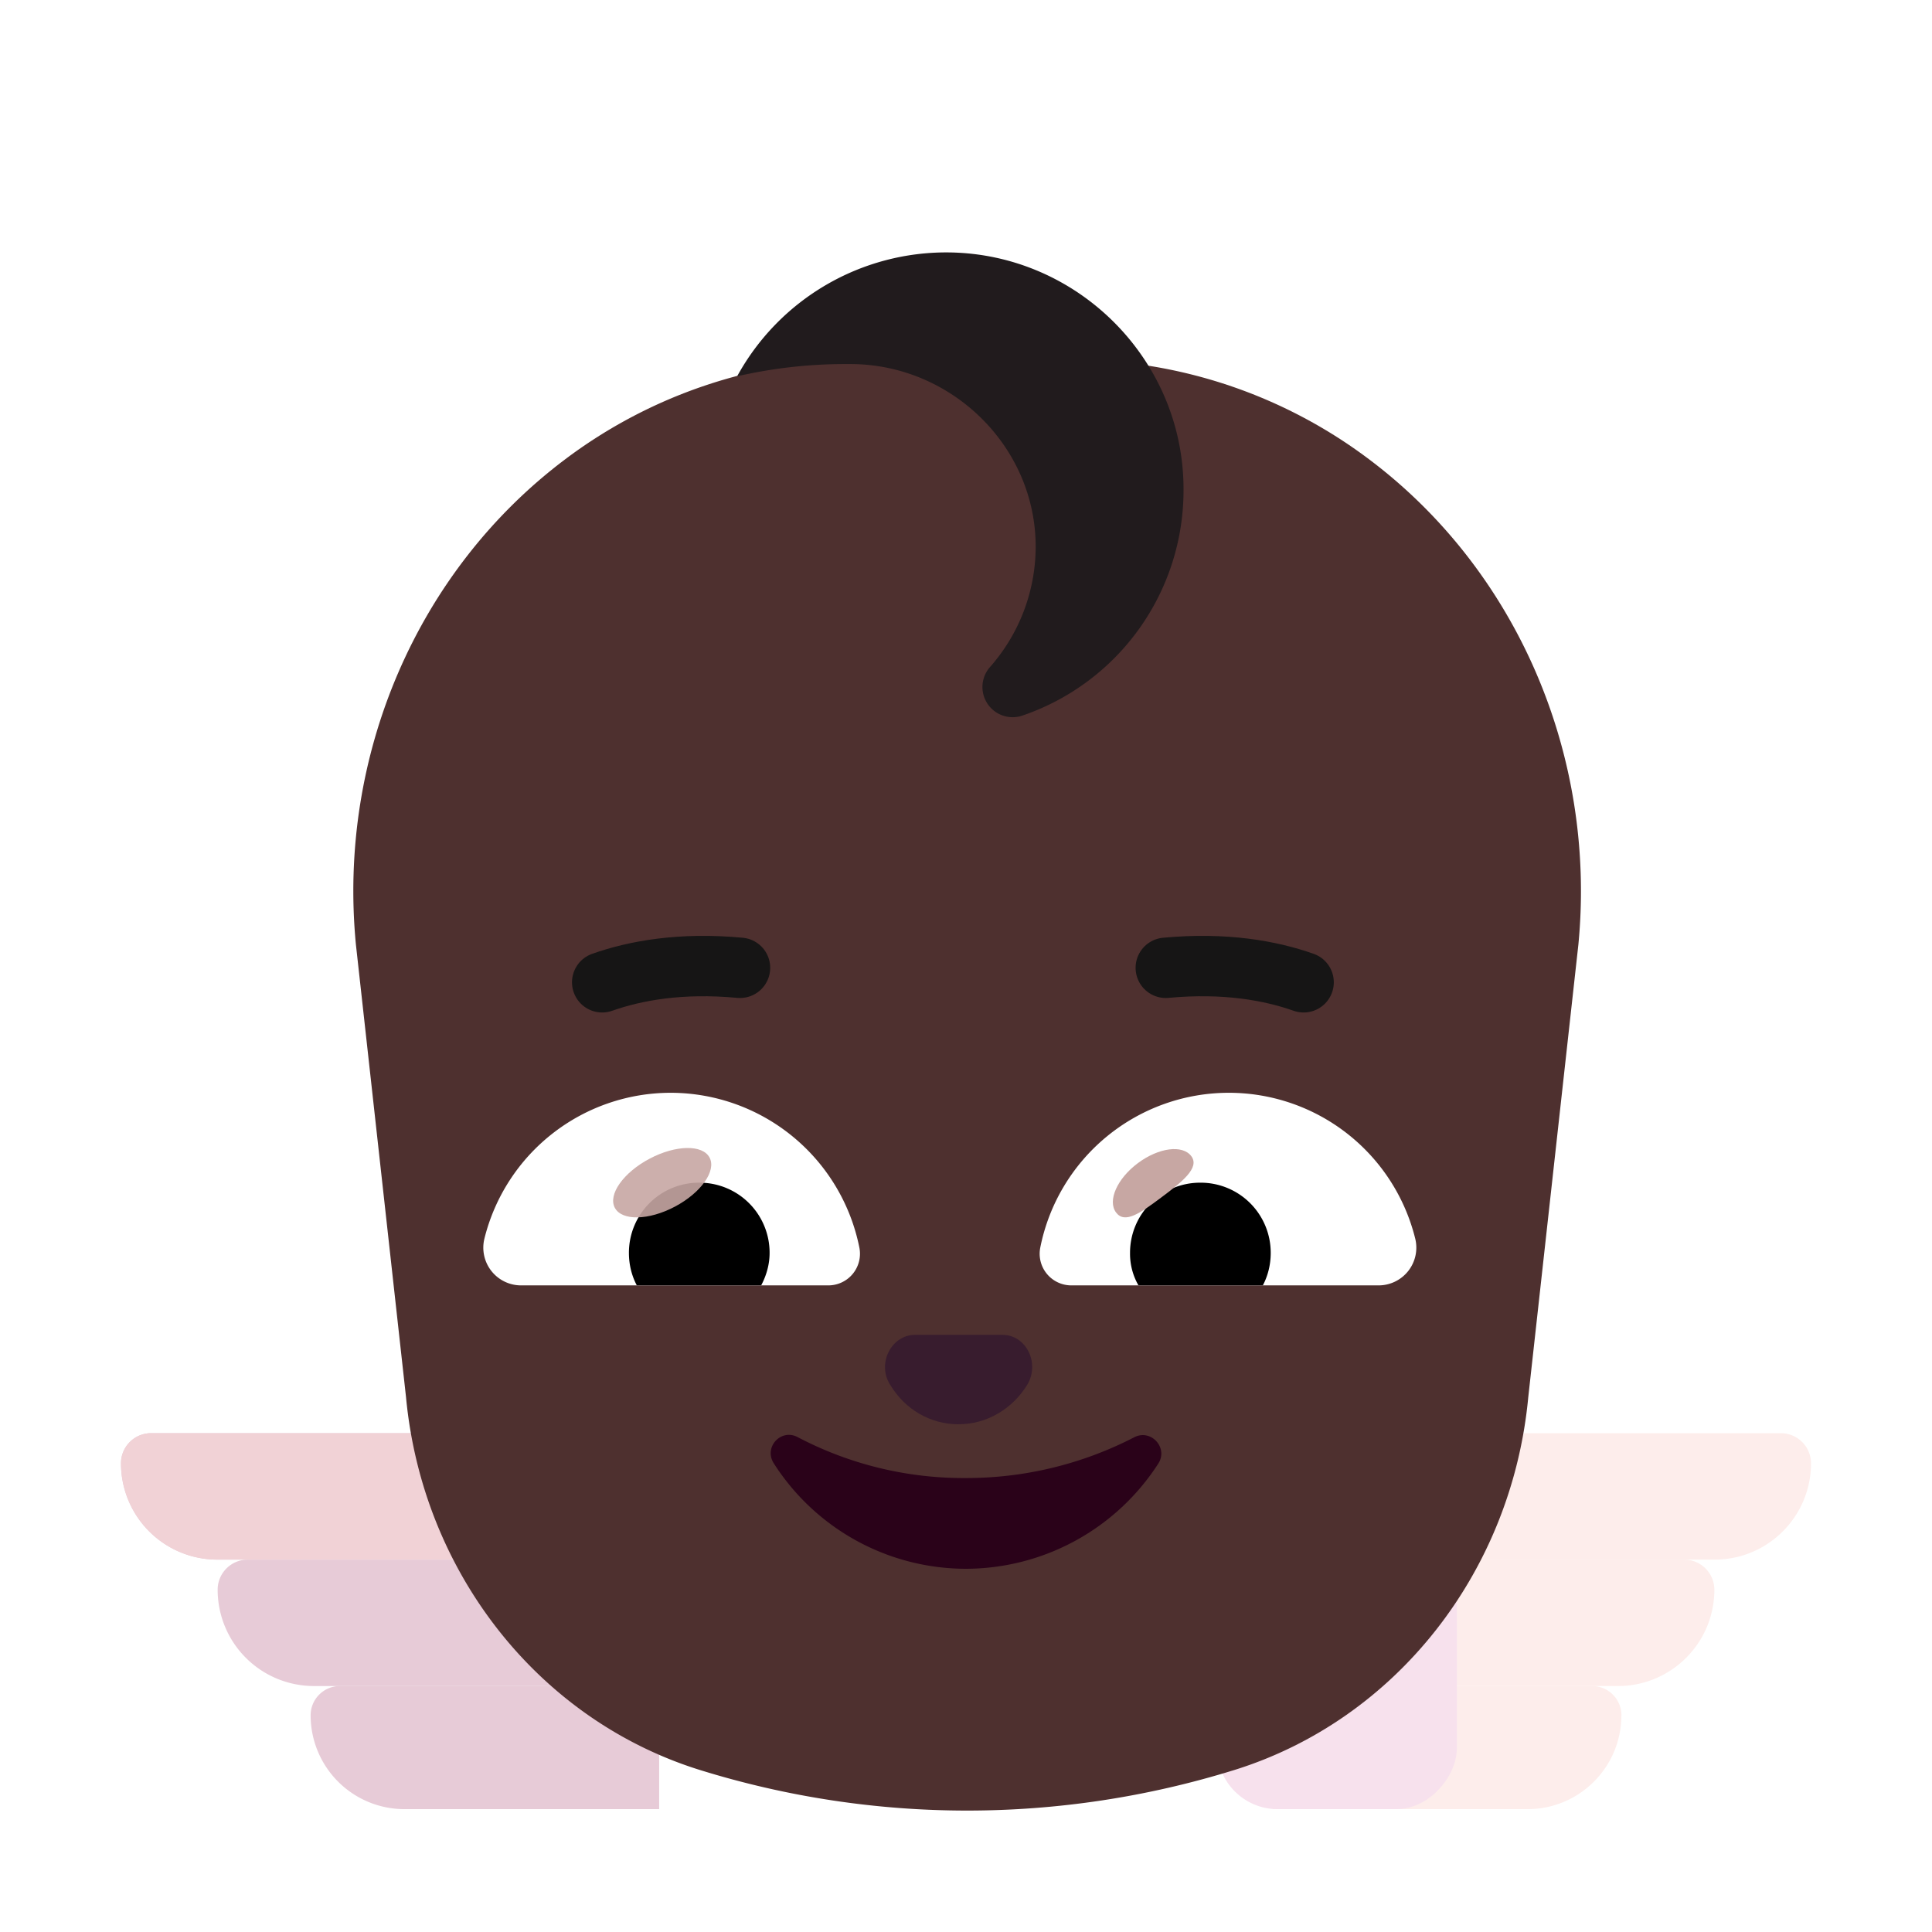 <svg xmlns="http://www.w3.org/2000/svg" width="3em" height="3em" viewBox="0 0 32 32"><g fill="none"><g filter="url(#)"><path fill="url(#)" d="M15.972 3.511c2.16 0 4.26.37 5.75 1.01c1.25.54 1.72 1.12 1.72 1.36s-.47.82-1.72 1.36c-1.49.64-3.58 1.01-5.75 1.01s-4.26-.36-5.74-1c-1.26-.54-1.72-1.13-1.72-1.37s.47-.82 1.72-1.36c1.48-.64 3.58-1.01 5.74-1.01m0-1.5c-4.95 0-8.96 1.73-8.96 3.87s4.01 3.87 8.97 3.87s8.97-1.73 8.97-3.87s-4.02-3.87-8.98-3.87"/><path fill="url(#)" d="M15.972 3.511c2.16 0 4.26.37 5.75 1.01c1.25.54 1.72 1.12 1.72 1.36s-.47.82-1.72 1.36c-1.49.64-3.58 1.01-5.75 1.01s-4.26-.36-5.74-1c-1.26-.54-1.72-1.13-1.72-1.37s.47-.82 1.72-1.36c1.48-.64 3.58-1.01 5.74-1.01m0-1.5c-4.95 0-8.96 1.73-8.96 3.87s4.01 3.87 8.97 3.87s8.97-1.73 8.97-3.87s-4.02-3.87-8.98-3.87"/><path fill="url(#)" d="M15.972 3.511c2.16 0 4.26.37 5.75 1.01c1.25.54 1.72 1.12 1.72 1.36s-.47.82-1.72 1.36c-1.49.64-3.58 1.01-5.75 1.01s-4.26-.36-5.74-1c-1.26-.54-1.72-1.13-1.72-1.37s.47-.82 1.72-1.36c1.48-.64 3.58-1.01 5.74-1.01m0-1.5c-4.95 0-8.96 1.73-8.96 3.87s4.01 3.87 8.97 3.87s8.97-1.73 8.97-3.87s-4.02-3.87-8.98-3.87"/><path fill="url(#)" d="M15.972 3.511c2.16 0 4.26.37 5.75 1.01c1.25.54 1.72 1.12 1.72 1.36s-.47.82-1.72 1.36c-1.49.64-3.58 1.01-5.75 1.01s-4.26-.36-5.74-1c-1.26-.54-1.72-1.13-1.72-1.37s.47-.82 1.72-1.36c1.48-.64 3.58-1.01 5.74-1.01m0-1.5c-4.95 0-8.96 1.73-8.96 3.87s4.01 3.87 8.97 3.87s8.97-1.73 8.97-3.87s-4.02-3.87-8.98-3.87"/><path fill="url(#)" d="M15.972 3.511c2.16 0 4.26.37 5.75 1.01c1.25.54 1.72 1.12 1.72 1.36s-.47.82-1.72 1.36c-1.49.64-3.58 1.01-5.75 1.01s-4.26-.36-5.74-1c-1.26-.54-1.72-1.13-1.72-1.37s.47-.82 1.72-1.36c1.48-.64 3.58-1.01 5.74-1.01m0-1.5c-4.95 0-8.96 1.73-8.96 3.87s4.01 3.87 8.97 3.87s8.97-1.73 8.97-3.87s-4.02-3.87-8.98-3.87"/><path fill="url(#)" d="M15.972 3.511c2.16 0 4.26.37 5.75 1.01c1.25.54 1.72 1.12 1.72 1.36s-.47.82-1.72 1.36c-1.49.64-3.58 1.01-5.75 1.01s-4.26-.36-5.74-1c-1.26-.54-1.72-1.13-1.72-1.37s.47-.82 1.72-1.36c1.48-.64 3.58-1.01 5.74-1.01m0-1.5c-4.95 0-8.96 1.73-8.96 3.87s4.01 3.87 8.97 3.87s8.97-1.73 8.97-3.87s-4.02-3.87-8.98-3.87"/></g><path fill="url(#)" d="M15.972 3.511c2.16 0 4.26.37 5.75 1.01c1.25.54 1.72 1.12 1.72 1.36s-.47.82-1.72 1.36c-1.49.64-3.58 1.01-5.75 1.01s-4.26-.36-5.74-1c-1.26-.54-1.72-1.13-1.72-1.37s.47-.82 1.72-1.36c1.48-.64 3.58-1.01 5.74-1.01m0-1.5c-4.95 0-8.96 1.73-8.96 3.87s4.01 3.87 8.97 3.87s8.97-1.73 8.97-3.87s-4.02-3.87-8.98-3.87"/><path fill="#FDEDEB" d="M26.856 28.411a.485.485 0 0 0-.486-.485h-5.288v2.039h4.22c.858 0 1.553-.696 1.553-1.554"/><path fill="url(#)" d="M26.856 28.411a.485.485 0 0 0-.486-.485h-5.288v2.039h4.22c.858 0 1.553-.696 1.553-1.554"/><path fill="url(#)" d="M26.856 28.411a.485.485 0 0 0-.486-.485h-5.288v2.039h4.22c.858 0 1.553-.696 1.553-1.554"/><path fill="url(#)" d="M26.856 28.411a.485.485 0 0 0-.486-.485h-5.288v2.039h4.22c.858 0 1.553-.696 1.553-1.554"/><path fill="url(#)" d="M26.856 28.411a.485.485 0 0 0-.486-.485h-5.288v2.039h4.22c.858 0 1.553-.696 1.553-1.554"/><g filter="url(#)"><path fill="#FDEDEB" d="M28.395 26.33a.5.5 0 0 0-.499-.498h-6.814v2.094h5.717c.881 0 1.596-.714 1.596-1.595"/><path fill="url(#)" d="M28.395 26.33a.5.5 0 0 0-.499-.498h-6.814v2.094h5.717c.881 0 1.596-.714 1.596-1.595"/><path fill="url(#)" d="M28.395 26.33a.5.5 0 0 0-.499-.498h-6.814v2.094h5.717c.881 0 1.596-.714 1.596-1.595"/><path fill="url(#)" d="M28.395 26.33a.5.5 0 0 0-.499-.498h-6.814v2.094h5.717c.881 0 1.596-.714 1.596-1.595"/></g><g filter="url(#)"><path fill="#FDEDEB" d="M29.996 24.237a.5.5 0 0 0-.498-.499h-8.416v2.094h7.319c.88 0 1.595-.714 1.595-1.595"/><path fill="url(#)" d="M29.996 24.237a.5.5 0 0 0-.498-.499h-8.416v2.094h7.319c.88 0 1.595-.714 1.595-1.595"/><path fill="url(#)" d="M29.996 24.237a.5.5 0 0 0-.498-.499h-8.416v2.094h7.319c.88 0 1.595-.714 1.595-1.595"/><path fill="url(#)" d="M29.996 24.237a.5.5 0 0 0-.498-.499h-8.416v2.094h7.319c.88 0 1.595-.714 1.595-1.595"/></g><g filter="url(#)"><rect width="3.969" height="6.227" fill="#F7E1ED" rx="1" transform="matrix(-1 0 0 1 24.129 23.738)"/><rect width="3.969" height="6.227" fill="url(#)" rx="1" transform="matrix(-1 0 0 1 24.129 23.738)"/></g><g filter="url(#)"><path fill="#E7CBD7" d="M5.145 28.411c0-.268.217-.485.485-.485h5.288v2.039h-4.22a1.554 1.554 0 0 1-1.553-1.554"/><path fill="url(#)" d="M5.145 28.411c0-.268.217-.485.485-.485h5.288v2.039h-4.22a1.554 1.554 0 0 1-1.553-1.554"/><path fill="url(#)" d="M5.145 28.411c0-.268.217-.485.485-.485h5.288v2.039h-4.22a1.554 1.554 0 0 1-1.553-1.554"/></g><g filter="url(#)"><path fill="#E7CBD7" d="M3.605 26.33c0-.275.224-.498.499-.498h6.814v2.094H5.201a1.595 1.595 0 0 1-1.596-1.595"/><path fill="url(#)" d="M3.605 26.33c0-.275.224-.498.499-.498h6.814v2.094H5.201a1.595 1.595 0 0 1-1.596-1.595"/><path fill="url(#)" d="M3.605 26.33c0-.275.224-.498.499-.498h6.814v2.094H5.201a1.595 1.595 0 0 1-1.596-1.595"/></g><path fill="url(#)" d="M3.605 26.33c0-.275.224-.498.499-.498h6.814v2.094H5.201a1.595 1.595 0 0 1-1.596-1.595"/><g filter="url(#)"><path fill="#E7CBD7" d="M2.004 24.237c0-.275.223-.499.498-.499h8.416v2.094H3.599a1.595 1.595 0 0 1-1.595-1.595"/><path fill="#F1D2D6" d="M2.004 24.237c0-.275.223-.499.498-.499h8.416v2.094H3.599a1.595 1.595 0 0 1-1.595-1.595"/><path fill="url(#)" d="M2.004 24.237c0-.275.223-.499.498-.499h8.416v2.094H3.599a1.595 1.595 0 0 1-1.595-1.595"/></g><path fill="url(#)" d="M2.004 24.237c0-.275.223-.499.498-.499h8.416v2.094H3.599a1.595 1.595 0 0 1-1.595-1.595"/><g filter="url(#)"><rect width="3.969" height="6.227" x="7.871" y="23.738" fill="url(#)" rx="1"/><rect width="3.969" height="6.227" x="7.871" y="23.738" fill="url(#)" rx="1"/></g><path fill="url(#)" d="M7.22 23.59a3.004 3.004 0 1 0 0-6.007a3.004 3.004 0 0 0 0 6.008"/><path fill="url(#)" d="M7.22 23.59a3.004 3.004 0 1 0 0-6.007a3.004 3.004 0 0 0 0 6.008"/><g filter="url(#)"><path fill="url(#)" d="M7.22 22.454a1.867 1.867 0 1 0 0-3.734a1.867 1.867 0 0 0 0 3.733"/></g><path fill="url(#)" d="M24.78 23.59a3.004 3.004 0 1 0 0-6.007a3.004 3.004 0 0 0 0 6.008"/><path fill="url(#)" d="M24.78 23.59a3.004 3.004 0 1 0 0-6.007a3.004 3.004 0 0 0 0 6.008"/><path fill="url(#)" d="M24.78 23.59a3.004 3.004 0 1 0 0-6.007a3.004 3.004 0 0 0 0 6.008"/><path fill="url(#)" d="M24.78 23.59a3.004 3.004 0 1 0 0-6.007a3.004 3.004 0 0 0 0 6.008"/><g filter="url(#)"><path fill="url(#)" d="M24.78 22.51a1.924 1.924 0 1 0 0-3.847a1.924 1.924 0 0 0 0 3.848"/></g><g filter="url(#)"><path fill="#4E302F" d="M22.682 7.612a8.2 8.2 0 0 0-4.904-1.655H14.26a8.2 8.2 0 0 0-4.905 1.655c-2.442 1.84-3.763 4.899-3.46 8.033l.83 7.496c.273 2.903 2.197 5.343 4.866 6.175c2.886.897 5.97.897 8.856 0c2.669-.832 4.593-3.272 4.866-6.175l.83-7.496c.302-3.134-1.018-6.194-3.461-8.033"/><path fill="url(#)" d="M22.682 7.612a8.2 8.2 0 0 0-4.904-1.655H14.26a8.2 8.2 0 0 0-4.905 1.655c-2.442 1.84-3.763 4.899-3.46 8.033l.83 7.496c.273 2.903 2.197 5.343 4.866 6.175c2.886.897 5.97.897 8.856 0c2.669-.832 4.593-3.272 4.866-6.175l.83-7.496c.302-3.134-1.018-6.194-3.461-8.033"/><path fill="url(#)" d="M22.682 7.612a8.2 8.2 0 0 0-4.904-1.655H14.26a8.2 8.2 0 0 0-4.905 1.655c-2.442 1.84-3.763 4.899-3.46 8.033l.83 7.496c.273 2.903 2.197 5.343 4.866 6.175c2.886.897 5.97.897 8.856 0c2.669-.832 4.593-3.272 4.866-6.175l.83-7.496c.302-3.134-1.018-6.194-3.461-8.033"/><path fill="url(#)" d="M22.682 7.612a8.2 8.2 0 0 0-4.904-1.655H14.26a8.2 8.2 0 0 0-4.905 1.655c-2.442 1.84-3.763 4.899-3.46 8.033l.83 7.496c.273 2.903 2.197 5.343 4.866 6.175c2.886.897 5.97.897 8.856 0c2.669-.832 4.593-3.272 4.866-6.175l.83-7.496c.302-3.134-1.018-6.194-3.461-8.033"/><path fill="url(#)" d="M22.682 7.612a8.2 8.2 0 0 0-4.904-1.655H14.26a8.2 8.2 0 0 0-4.905 1.655c-2.442 1.84-3.763 4.899-3.46 8.033l.83 7.496c.273 2.903 2.197 5.343 4.866 6.175c2.886.897 5.97.897 8.856 0c2.669-.832 4.593-3.272 4.866-6.175l.83-7.496c.302-3.134-1.018-6.194-3.461-8.033"/><path fill="url(#)" d="M22.682 7.612a8.2 8.2 0 0 0-4.904-1.655H14.26a8.2 8.2 0 0 0-4.905 1.655c-2.442 1.84-3.763 4.899-3.46 8.033l.83 7.496c.273 2.903 2.197 5.343 4.866 6.175c2.886.897 5.97.897 8.856 0c2.669-.832 4.593-3.272 4.866-6.175l.83-7.496c.302-3.134-1.018-6.194-3.461-8.033"/></g><g filter="url(#)"><path fill="#2A0219" d="M15.993 24.481a5.9 5.9 0 0 1-2.78-.677c-.276-.149-.57.167-.395.436a3.78 3.78 0 0 0 3.184 1.744a3.8 3.8 0 0 0 3.184-1.744c.166-.26-.12-.575-.396-.436a6.06 6.06 0 0 1-2.797.677"/></g><path stroke="url(#)" stroke-width=".15" d="M13.249 23.738c-.345-.186-.711.209-.494.543l.063-.041z"/><path fill="#fff" d="M20.353 18.1a3.18 3.18 0 0 1 3.087 2.413a.625.625 0 0 1-.61.777h-5.083a.524.524 0 0 1-.518-.62a3.185 3.185 0 0 1 3.124-2.57m-9.243 0a3.18 3.18 0 0 0-3.086 2.413a.625.625 0 0 0 .61.777h5.083a.524.524 0 0 0 .518-.62a3.19 3.19 0 0 0-3.124-2.57"/><path fill="url(#)" d="M19.882 18.72a2.033 2.033 0 0 1 1.96 2.57h-3.929a2 2 0 0 1-.074-.537c0-1.118.915-2.033 2.043-2.033"/><path fill="url(#)" d="M11.582 18.72a2.033 2.033 0 0 0-1.96 2.57h3.928c.047-.176.074-.352.074-.537a2.047 2.047 0 0 0-2.042-2.033"/><path fill="#000" d="M18.717 20.754a1.16 1.16 0 0 1 1.165-1.165a1.16 1.16 0 0 1 1.165 1.165c0 .194-.047.378-.13.535h-2.061a1.05 1.05 0 0 1-.139-.536m-5.97.001a1.16 1.16 0 0 0-1.165-1.165a1.16 1.16 0 0 0-1.165 1.165c0 .194.047.378.13.535h2.061c.083-.157.139-.341.139-.536"/><g filter="url(#)"><path stroke="#161515" stroke-linecap="round" stroke-linejoin="round" stroke-miterlimit="10" d="M9.974 16.27c.545-.193 1.303-.332 2.283-.24"/></g><g filter="url(#)"><path stroke="url(#)" stroke-linecap="round" stroke-linejoin="round" stroke-miterlimit="10" stroke-width=".3" d="M10.024 16.184c.546-.194 1.304-.333 2.283-.24"/></g><g filter="url(#)"><path stroke="#161515" stroke-linecap="round" stroke-linejoin="round" stroke-miterlimit="10" d="M21.592 16.27c-.545-.193-1.303-.332-2.283-.24"/></g><g filter="url(#)"><path stroke="url(#)" stroke-linecap="round" stroke-linejoin="round" stroke-miterlimit="10" stroke-width=".3" d="M21.592 16.136c-.545-.194-1.303-.333-2.283-.24"/></g><g filter="url(#)"><path fill="url(#)" d="M16.11 5.075c-1.361-.206-2.548-.003-3.318 1.026c1.843 0 4.125 1.546 3.998 3.551a2.74 2.74 0 0 1-.92 1.678a.455.455 0 0 0 .373.798a3.58 3.58 0 0 0 2.87-3.027c.275-1.928-1.077-3.734-3.002-4.026"/></g><g filter="url(#)"><path fill="#211B1D" d="M15.721 4.181a3.95 3.95 0 0 0-3.512 2.052a8 8 0 0 1 1.738-.203h.138c1.673 0 3.078 1.368 3.069 3.04a3.02 3.02 0 0 1-.749 1.97a.5.5 0 0 0 .527.813a3.94 3.94 0 0 0 2.671-3.734c.01-2.145-1.737-3.91-3.882-3.938"/><path fill="url(#)" d="M15.721 4.181a3.95 3.95 0 0 0-3.512 2.052a8 8 0 0 1 1.738-.203h.138c1.673 0 3.078 1.368 3.069 3.04a3.02 3.02 0 0 1-.749 1.97a.5.5 0 0 0 .527.813a3.94 3.94 0 0 0 2.671-3.734c.01-2.145-1.737-3.91-3.882-3.938"/><path fill="url(#)" d="M15.721 4.181a3.95 3.95 0 0 0-3.512 2.052a8 8 0 0 1 1.738-.203h.138c1.673 0 3.078 1.368 3.069 3.04a3.02 3.02 0 0 1-.749 1.97a.5.5 0 0 0 .527.813a3.94 3.94 0 0 0 2.671-3.734c.01-2.145-1.737-3.91-3.882-3.938"/><path fill="url(#)" d="M15.721 4.181a3.95 3.95 0 0 0-3.512 2.052a8 8 0 0 1 1.738-.203h.138c1.673 0 3.078 1.368 3.069 3.04a3.02 3.02 0 0 1-.749 1.97a.5.5 0 0 0 .527.813a3.94 3.94 0 0 0 2.671-3.734c.01-2.145-1.737-3.91-3.882-3.938"/><path fill="url(#)" d="M15.721 4.181a3.95 3.95 0 0 0-3.512 2.052a8 8 0 0 1 1.738-.203h.138c1.673 0 3.078 1.368 3.069 3.04a3.02 3.02 0 0 1-.749 1.97a.5.5 0 0 0 .527.813a3.94 3.94 0 0 0 2.671-3.734c.01-2.145-1.737-3.91-3.882-3.938"/></g><g filter="url(#)"><path fill="#381C2E" d="M15.88 23.59c.47 0 .89-.259 1.131-.648c.22-.357-.01-.833-.41-.833h-1.443c-.4 0-.64.487-.41.833c.24.4.66.649 1.131.649"/></g><g filter="url(#)"><path fill="url(#)" d="M16.002 23.267c.47 0 .892-.26 1.132-.649c.22-.357-.01-.832-.41-.832H15.28c-.4 0-.64.486-.41.832c.24.4.66.65 1.131.65"/><path fill="url(#)" d="M16.002 23.267c.47 0 .892-.26 1.132-.649c.22-.357-.01-.832-.41-.832H15.28c-.4 0-.64.486-.41.832c.24.4.66.65 1.131.65"/></g><g filter="url(#)"><path fill="#C7A7A3" d="M19.732 19.15c.145.194-.158.43-.502.687s-.6.439-.745.245c-.144-.194.017-.56.362-.817c.344-.257.74-.309.885-.115"/><path fill="url(#)" d="M19.732 19.15c.145.194-.158.43-.502.687s-.6.439-.745.245c-.144-.194.017-.56.362-.817c.344-.257.74-.309.885-.115"/></g><g filter="url(#)"><path fill="url(#)" d="M21.693 20.486a1.9 1.9 0 0 0-.527-1.055l-.592.65l.267.52z"/></g><g filter="url(#)"><path fill="url(#)" d="M13.44 20.515c0-.658-.535-1.096-.68-1.228l-.656.635l.404.824z"/></g><g filter="url(#)"><ellipse cx="10.968" cy="19.589" fill="#C7A7A3" fill-opacity=".9" rx=".888" ry=".449" transform="rotate(-27.914 10.968 19.589)"/><ellipse cx="10.968" cy="19.589" fill="url(#)" rx=".888" ry=".449" transform="rotate(-27.914 10.968 19.589)"/></g><g filter="url(#)"><path fill="url(#)" d="m18.172 10.75l4.03-2.15c2.564 1.848 2.68 5.19 2.564 6.095l-5.095.693a2.476 2.476 0 0 1-1.5-4.638"/></g><defs><radialGradient id="" cx="0" cy="0" r="1" gradientTransform="matrix(-.75 3.688 -9.721 -1.977 20.936 3.293)" gradientUnits="userSpaceOnUse"><stop stop-color="#4DE2FF"/><stop offset="1" stop-color="#33AED4"/></radialGradient><radialGradient id="" cx="0" cy="0" r="1" gradientTransform="rotate(-57.45 10.963 -4.149)scale(5.227 10.64)" gradientUnits="userSpaceOnUse"><stop stop-color="#3D8DB9"/><stop offset="1" stop-color="#3D8DB9" stop-opacity="0"/></radialGradient><radialGradient id="" cx="0" cy="0" r="1" gradientTransform="matrix(1.344 1.469 -1.116 1.021 9.827 6.887)" gradientUnits="userSpaceOnUse"><stop offset=".158" stop-color="#5BBFD1"/><stop offset="1" stop-color="#5BBFD1" stop-opacity="0"/></radialGradient><radialGradient id="" cx="0" cy="0" r="1" gradientTransform="matrix(-1.031 -.984 .588 -.616 10.327 7.34)" gradientUnits="userSpaceOnUse"><stop stop-color="#47C2D5"/><stop offset="1" stop-color="#47C2D5" stop-opacity="0"/></radialGradient><radialGradient id="" cx="0" cy="0" r="1" gradientTransform="matrix(-2.688 1.859 -1.342 -1.94 23.265 7.684)" gradientUnits="userSpaceOnUse"><stop offset=".21" stop-color="#4997C1"/><stop offset="1" stop-color="#4997C1" stop-opacity="0"/></radialGradient><radialGradient id="" cx="0" cy="0" r="1" gradientTransform="rotate(144.605 10.248 6.892)scale(1.457 1.051)" gradientUnits="userSpaceOnUse"><stop offset=".21" stop-color="#439FB2"/><stop offset="1" stop-color="#439FB2" stop-opacity="0"/></radialGradient><radialGradient id="" cx="0" cy="0" r="1" gradientTransform="matrix(-1.938 -7.271 18.542 -4.941 11.718 9.751)" gradientUnits="userSpaceOnUse"><stop offset=".879" stop-color="#43ACC0" stop-opacity="0"/><stop offset="1" stop-color="#43ACC0"/></radialGradient><radialGradient id="" cx="0" cy="0" r="1" gradientTransform="matrix(.607 2.648 -4.706 1.079 25.39 27.538)" gradientUnits="userSpaceOnUse"><stop offset=".67" stop-color="#CEBFD0" stop-opacity="0"/><stop offset=".891" stop-color="#A797B5"/></radialGradient><radialGradient id="" cx="0" cy="0" r="1" gradientTransform="matrix(-.524 .609 -.336 -.289 26.855 28.04)" gradientUnits="userSpaceOnUse"><stop offset=".201" stop-color="#fff"/><stop offset="1" stop-color="#F7F1F1" stop-opacity="0"/></radialGradient><radialGradient id="" cx="0" cy="0" r="1" gradientTransform="matrix(.769 2.719 -5.809 1.643 26.538 25.434)" gradientUnits="userSpaceOnUse"><stop offset=".67" stop-color="#CEBFD0" stop-opacity="0"/><stop offset=".891" stop-color="#A797B5"/></radialGradient><radialGradient id="" cx="0" cy="0" r="1" gradientTransform="matrix(-.664 .625 -.348 -.37 28.395 25.95)" gradientUnits="userSpaceOnUse"><stop offset=".201" stop-color="#fff"/><stop offset="1" stop-color="#F7F1F1" stop-opacity="0"/></radialGradient><radialGradient id="" cx="0" cy="0" r="1" gradientTransform="matrix(.938 2.719 -6.835 2.357 27.733 23.34)" gradientUnits="userSpaceOnUse"><stop offset=".699" stop-color="#CEBFD0" stop-opacity="0"/><stop offset=".922" stop-color="#A89BB4"/></radialGradient><radialGradient id="" cx="0" cy="0" r="1" gradientTransform="matrix(-.81 .625 -.337 -.437 29.996 23.855)" gradientUnits="userSpaceOnUse"><stop offset=".201" stop-color="#fff"/><stop offset="1" stop-color="#F7F1F1" stop-opacity="0"/></radialGradient><radialGradient id="" cx="0" cy="0" r="1" gradientTransform="matrix(-.688 1.734 -1.375 -.545 8.812 28.512)" gradientUnits="userSpaceOnUse"><stop offset=".308" stop-color="#AF9ABA"/><stop offset="1" stop-color="#AF9ABA" stop-opacity="0"/></radialGradient><radialGradient id="" cx="0" cy="0" r="1" gradientTransform="matrix(.547 -2.211 5.399 1.335 6.765 30.137)" gradientUnits="userSpaceOnUse"><stop offset=".513" stop-color="#E7CBD8" stop-opacity="0"/><stop offset="1" stop-color="#BFA9AD"/></radialGradient><radialGradient id="" cx="0" cy="0" r="1" gradientTransform="matrix(-.812 2.25 -2.223 -.803 8.78 26.23)" gradientUnits="userSpaceOnUse"><stop offset=".308" stop-color="#CFB6BB"/><stop offset="1" stop-color="#CFB6BB" stop-opacity="0"/></radialGradient><radialGradient id="" cx="0" cy="0" r="1" gradientTransform="rotate(-69.661 23.023 9.986)scale(2.421 7.08)" gradientUnits="userSpaceOnUse"><stop offset=".624" stop-color="#D3B6B4" stop-opacity="0"/><stop offset="1" stop-color="#D3B6B4"/></radialGradient><radialGradient id="" cx="0" cy="0" r="1" gradientTransform="matrix(-1.083 3.188 -5.206 -1.768 5.832 25.23)" gradientUnits="userSpaceOnUse"><stop offset=".701" stop-color="#B0A1BB" stop-opacity="0"/><stop offset=".986" stop-color="#B0A1BB"/></radialGradient><radialGradient id="" cx="0" cy="0" r="1" gradientTransform="matrix(-1.219 3.469 -6.658 -2.339 4.718 23.137)" gradientUnits="userSpaceOnUse"><stop offset=".701" stop-color="#B0A1BB" stop-opacity="0"/><stop offset=".986" stop-color="#B0A1BB"/></radialGradient><radialGradient id="" cx="0" cy="0" r="1" gradientTransform="rotate(122.4 -2.432 16.414)scale(1.925 3.136)" gradientUnits="userSpaceOnUse"><stop stop-color="#D7B5CA"/><stop offset="1" stop-color="#DCBDC9"/></radialGradient><radialGradient id="" cx="0" cy="0" r="1" gradientTransform="matrix(-3.004 .448 -.466 -3.124 7.22 20.587)" gradientUnits="userSpaceOnUse"><stop offset=".839" stop-color="#695752" stop-opacity="0"/><stop offset="1" stop-color="#695752"/></radialGradient><radialGradient id="" cx="0" cy="0" r="1" gradientTransform="rotate(90 -6.684 13.903)scale(1.867)" gradientUnits="userSpaceOnUse"><stop stop-color="#312329"/><stop offset="1" stop-color="#251215"/></radialGradient><radialGradient id="" cx="0" cy="0" r="1" gradientTransform="matrix(-.072 4.361 -4.18 -.069 25.102 19.49)" gradientUnits="userSpaceOnUse"><stop offset=".766" stop-color="#472D49" stop-opacity="0"/><stop offset="1" stop-color="#472D49"/></radialGradient><radialGradient id="" cx="0" cy="0" r="1" gradientTransform="rotate(-48.351 35.063 -17.853)scale(2.571 2.537)" gradientUnits="userSpaceOnUse"><stop offset=".586" stop-color="#371E1F"/><stop offset=".883" stop-color="#371E1F" stop-opacity="0"/></radialGradient><radialGradient id="" cx="0" cy="0" r="1" gradientTransform="matrix(.751 -3.524 2.767 .59 25.279 21.41)" gradientUnits="userSpaceOnUse"><stop offset=".879" stop-color="#56403D" stop-opacity=".058"/><stop offset="1" stop-color="#56403D"/></radialGradient><radialGradient id="" cx="0" cy="0" r="1" gradientTransform="matrix(1.271 9.243 -2.818 .388 6.172 20.413)" gradientUnits="userSpaceOnUse"><stop stop-color="#6B5853"/><stop offset="1" stop-color="#6B5853" stop-opacity="0"/></radialGradient><radialGradient id="" cx="0" cy="0" r="1" gradientTransform="matrix(1.444 -2.065 2.6 1.818 20.73 19.402)" gradientUnits="userSpaceOnUse"><stop offset=".446" stop-color="#422628"/><stop offset="1" stop-color="#422628" stop-opacity="0"/></radialGradient><radialGradient id="" cx="0" cy="0" r="1" gradientTransform="matrix(1.199 -1.704 2.397 1.686 11.602 18.926)" gradientUnits="userSpaceOnUse"><stop offset=".186" stop-color="#39222E"/><stop offset="1" stop-color="#39222E" stop-opacity="0"/></radialGradient><radialGradient id="" cx="0" cy="0" r="1" gradientTransform="matrix(0 1.849 -2.94 0 19.877 19.807)" gradientUnits="userSpaceOnUse"><stop offset=".802" stop-color="#886457"/><stop offset="1" stop-color="#694B43"/></radialGradient><radialGradient id="" cx="0" cy="0" r="1" gradientTransform="matrix(0 1.849 -2.94 0 11.586 19.807)" gradientUnits="userSpaceOnUse"><stop offset=".802" stop-color="#886457"/><stop offset="1" stop-color="#694B43"/></radialGradient><radialGradient id="" cx="0" cy="0" r="1" gradientTransform="matrix(7.229 -1.41 1.177 6.031 12.209 8.225)" gradientUnits="userSpaceOnUse"><stop offset=".826" stop-color="#4C494A" stop-opacity="0"/><stop offset="1" stop-color="#4B4849"/></radialGradient><radialGradient id="" cx="0" cy="0" r="1" gradientTransform="matrix(5.661 -2.484 2.398 5.466 12.209 8.716)" gradientUnits="userSpaceOnUse"><stop offset=".719" stop-color="#4B4849"/><stop offset=".912" stop-color="#4C494A" stop-opacity="0"/></radialGradient><radialGradient id="" cx="0" cy="0" r="1" gradientTransform="matrix(-3.362 -5.224 5.386 -3.466 16.58 9.905)" gradientUnits="userSpaceOnUse"><stop offset=".825" stop-color="#3E3431" stop-opacity="0"/><stop offset="1" stop-color="#3E3431"/></radialGradient><radialGradient id="" cx="0" cy="0" r="1" gradientTransform="matrix(2.831 4.506 -4.328 2.719 15.241 6.954)" gradientUnits="userSpaceOnUse"><stop offset=".862" stop-color="#1A1118" stop-opacity="0"/><stop offset=".966" stop-color="#1A1118"/></radialGradient><radialGradient id="" cx="0" cy="0" r="1" gradientTransform="matrix(1.762 .043 -.022 .911 15.285 22.349)" gradientUnits="userSpaceOnUse"><stop offset=".608" stop-color="#4D3533"/><stop offset=".955" stop-color="#6D5B59"/></radialGradient><radialGradient id="" cx="0" cy="0" r="1" gradientTransform="matrix(0 1.314 -1.659 0 16 21.785)" gradientUnits="userSpaceOnUse"><stop offset=".559" stop-color="#402336" stop-opacity="0"/><stop offset="1" stop-color="#402336"/></radialGradient><radialGradient id="" cx="0" cy="0" r="1" gradientTransform="matrix(-.528 -.681 .938 -.728 19.357 19.999)" gradientUnits="userSpaceOnUse"><stop offset=".766" stop-color="#FFE6E2" stop-opacity="0"/><stop offset=".966" stop-color="#FFE6E2"/></radialGradient><radialGradient id="" cx="0" cy="0" r="1" gradientTransform="matrix(-.018 -1.126 1.353 -.021 10.934 20.306)" gradientUnits="userSpaceOnUse"><stop offset=".766" stop-color="#FFE6E2" stop-opacity="0"/><stop offset=".966" stop-color="#FFE6E2"/></radialGradient><filter id="" width="17.94" height="7.94" x="7.011" y="1.811" color-interpolation-filters="sRGB" filterUnits="userSpaceOnUse"><feFlood flood-opacity="0" result="BackgroundImageFix"/><feBlend in="SourceGraphic" in2="BackgroundImageFix" result="shape"/><feColorMatrix in="SourceAlpha" result="hardAlpha" values="0 0 0 0 0 0 0 0 0 0 0 0 0 0 0 0 0 0 127 0"/><feOffset dy="-.2"/><feGaussianBlur stdDeviation=".3"/><feComposite in2="hardAlpha" k2="-1" k3="1" operator="arithmetic"/><feColorMatrix values="0 0 0 0 0.298 0 0 0 0 0.596 0 0 0 0 0.725 0 0 0 1 0"/><feBlend in2="shape" result="effect1_innerShadow_3987_22266"/></filter><filter id="" width="7.412" height="2.194" x="20.982" y="25.832" color-interpolation-filters="sRGB" filterUnits="userSpaceOnUse"><feFlood flood-opacity="0" result="BackgroundImageFix"/><feBlend in="SourceGraphic" in2="BackgroundImageFix" result="shape"/><feColorMatrix in="SourceAlpha" result="hardAlpha" values="0 0 0 0 0 0 0 0 0 0 0 0 0 0 0 0 0 0 127 0"/><feOffset dx="-.1" dy=".1"/><feGaussianBlur stdDeviation=".2"/><feComposite in2="hardAlpha" k2="-1" k3="1" operator="arithmetic"/><feColorMatrix values="0 0 0 0 0.839 0 0 0 0 0.769 0 0 0 0 0.729 0 0 0 1 0"/><feBlend in2="shape" result="effect1_innerShadow_3987_22266"/></filter><filter id="" width="9.014" height="2.194" x="20.982" y="23.738" color-interpolation-filters="sRGB" filterUnits="userSpaceOnUse"><feFlood flood-opacity="0" result="BackgroundImageFix"/><feBlend in="SourceGraphic" in2="BackgroundImageFix" result="shape"/><feColorMatrix in="SourceAlpha" result="hardAlpha" values="0 0 0 0 0 0 0 0 0 0 0 0 0 0 0 0 0 0 127 0"/><feOffset dx="-.1" dy=".1"/><feGaussianBlur stdDeviation=".2"/><feComposite in2="hardAlpha" k2="-1" k3="1" operator="arithmetic"/><feColorMatrix values="0 0 0 0 0.839 0 0 0 0 0.769 0 0 0 0 0.729 0 0 0 1 0"/><feBlend in2="shape" result="effect1_innerShadow_3987_22266"/></filter><filter id="" width="4.369" height="6.627" x="20.16" y="23.338" color-interpolation-filters="sRGB" filterUnits="userSpaceOnUse"><feFlood flood-opacity="0" result="BackgroundImageFix"/><feBlend in="SourceGraphic" in2="BackgroundImageFix" result="shape"/><feColorMatrix in="SourceAlpha" result="hardAlpha" values="0 0 0 0 0 0 0 0 0 0 0 0 0 0 0 0 0 0 127 0"/><feOffset dx=".4" dy="-.4"/><feGaussianBlur stdDeviation=".35"/><feComposite in2="hardAlpha" k2="-1" k3="1" operator="arithmetic"/><feColorMatrix values="0 0 0 0 0.639 0 0 0 0 0.549 0 0 0 0 0.714 0 0 0 1 0"/><feBlend in2="shape" result="effect1_innerShadow_3987_22266"/></filter><filter id="" width="6.273" height="2.439" x="4.645" y="27.526" color-interpolation-filters="sRGB" filterUnits="userSpaceOnUse"><feFlood flood-opacity="0" result="BackgroundImageFix"/><feBlend in="SourceGraphic" in2="BackgroundImageFix" result="shape"/><feColorMatrix in="SourceAlpha" result="hardAlpha" values="0 0 0 0 0 0 0 0 0 0 0 0 0 0 0 0 0 0 127 0"/><feOffset dx="-.5" dy="-.4"/><feGaussianBlur stdDeviation=".375"/><feComposite in2="hardAlpha" k2="-1" k3="1" operator="arithmetic"/><feColorMatrix values="0 0 0 0 0.635 0 0 0 0 0.541 0 0 0 0 0.718 0 0 0 1 0"/><feBlend in2="shape" result="effect1_innerShadow_3987_22266"/></filter><filter id="" width="7.813" height="2.494" x="3.105" y="25.432" color-interpolation-filters="sRGB" filterUnits="userSpaceOnUse"><feFlood flood-opacity="0" result="BackgroundImageFix"/><feBlend in="SourceGraphic" in2="BackgroundImageFix" result="shape"/><feColorMatrix in="SourceAlpha" result="hardAlpha" values="0 0 0 0 0 0 0 0 0 0 0 0 0 0 0 0 0 0 127 0"/><feOffset dx="-.5" dy="-.4"/><feGaussianBlur stdDeviation=".375"/><feComposite in2="hardAlpha" k2="-1" k3="1" operator="arithmetic"/><feColorMatrix values="0 0 0 0 0.78 0 0 0 0 0.694 0 0 0 0 0.776 0 0 0 1 0"/><feBlend in2="shape" result="effect1_innerShadow_3987_22266"/></filter><filter id="" width="9.414" height="2.494" x="1.504" y="23.338" color-interpolation-filters="sRGB" filterUnits="userSpaceOnUse"><feFlood flood-opacity="0" result="BackgroundImageFix"/><feBlend in="SourceGraphic" in2="BackgroundImageFix" result="shape"/><feColorMatrix in="SourceAlpha" result="hardAlpha" values="0 0 0 0 0 0 0 0 0 0 0 0 0 0 0 0 0 0 127 0"/><feOffset dx="-.5" dy="-.4"/><feGaussianBlur stdDeviation=".375"/><feComposite in2="hardAlpha" k2="-1" k3="1" operator="arithmetic"/><feColorMatrix values="0 0 0 0 0.78 0 0 0 0 0.694 0 0 0 0 0.776 0 0 0 1 0"/><feBlend in2="shape" result="effect1_innerShadow_3987_22266"/></filter><filter id="" width="4.369" height="6.627" x="7.471" y="23.338" color-interpolation-filters="sRGB" filterUnits="userSpaceOnUse"><feFlood flood-opacity="0" result="BackgroundImageFix"/><feBlend in="SourceGraphic" in2="BackgroundImageFix" result="shape"/><feColorMatrix in="SourceAlpha" result="hardAlpha" values="0 0 0 0 0 0 0 0 0 0 0 0 0 0 0 0 0 0 127 0"/><feOffset dx="-.4" dy="-.4"/><feGaussianBlur stdDeviation=".35"/><feComposite in2="hardAlpha" k2="-1" k3="1" operator="arithmetic"/><feColorMatrix values="0 0 0 0 0.675 0 0 0 0 0.549 0 0 0 0 0.71 0 0 0 1 0"/><feBlend in2="shape" result="effect1_innerShadow_3987_22266"/></filter><filter id="" width="4.233" height="4.233" x="5.103" y="18.47" color-interpolation-filters="sRGB" filterUnits="userSpaceOnUse"><feFlood flood-opacity="0" result="BackgroundImageFix"/><feBlend in="SourceGraphic" in2="BackgroundImageFix" result="shape"/><feGaussianBlur result="effect1_foregroundBlur_3987_22266" stdDeviation=".125"/></filter><filter id="" width="4.348" height="4.348" x="22.607" y="18.413" color-interpolation-filters="sRGB" filterUnits="userSpaceOnUse"><feFlood flood-opacity="0" result="BackgroundImageFix"/><feBlend in="SourceGraphic" in2="BackgroundImageFix" result="shape"/><feGaussianBlur result="effect1_foregroundBlur_3987_22266" stdDeviation=".125"/></filter><filter id="" width="21.984" height="24.031" x="5.452" y="5.957" color-interpolation-filters="sRGB" filterUnits="userSpaceOnUse"><feFlood flood-opacity="0" result="BackgroundImageFix"/><feBlend in="SourceGraphic" in2="BackgroundImageFix" result="shape"/><feColorMatrix in="SourceAlpha" result="hardAlpha" values="0 0 0 0 0 0 0 0 0 0 0 0 0 0 0 0 0 0 127 0"/><feOffset dx="1.25"/><feGaussianBlur stdDeviation="1"/><feComposite in2="hardAlpha" k2="-1" k3="1" operator="arithmetic"/><feColorMatrix values="0 0 0 0 0.416 0 0 0 0 0.349 0 0 0 0 0.333 0 0 0 1 0"/><feBlend in2="shape" result="effect1_innerShadow_3987_22266"/><feColorMatrix in="SourceAlpha" result="hardAlpha" values="0 0 0 0 0 0 0 0 0 0 0 0 0 0 0 0 0 0 127 0"/><feOffset dx="-.4"/><feGaussianBlur stdDeviation=".6"/><feComposite in2="hardAlpha" k2="-1" k3="1" operator="arithmetic"/><feColorMatrix values="0 0 0 0 0.451 0 0 0 0 0.4 0 0 0 0 0.392 0 0 0 1 0"/><feBlend in2="effect1_innerShadow_3987_22266" result="effect2_innerShadow_3987_22266"/></filter><filter id="" width="6.47" height="2.218" x="12.765" y="23.766" color-interpolation-filters="sRGB" filterUnits="userSpaceOnUse"><feFlood flood-opacity="0" result="BackgroundImageFix"/><feBlend in="SourceGraphic" in2="BackgroundImageFix" result="shape"/><feColorMatrix in="SourceAlpha" result="hardAlpha" values="0 0 0 0 0 0 0 0 0 0 0 0 0 0 0 0 0 0 127 0"/><feOffset/><feGaussianBlur stdDeviation=".5"/><feComposite in2="hardAlpha" k2="-1" k3="1" operator="arithmetic"/><feColorMatrix values="0 0 0 0 0.161 0 0 0 0 0 0 0 0 0 0.09 0 0 0 1 0"/><feBlend in2="shape" result="effect1_innerShadow_3987_22266"/></filter><filter id="" width="3.533" height="1.57" x="9.473" y="15.201" color-interpolation-filters="sRGB" filterUnits="userSpaceOnUse"><feFlood flood-opacity="0" result="BackgroundImageFix"/><feBlend in="SourceGraphic" in2="BackgroundImageFix" result="shape"/><feColorMatrix in="SourceAlpha" result="hardAlpha" values="0 0 0 0 0 0 0 0 0 0 0 0 0 0 0 0 0 0 127 0"/><feOffset dx=".25" dy="-.3"/><feGaussianBlur stdDeviation=".25"/><feComposite in2="hardAlpha" k2="-1" k3="1" operator="arithmetic"/><feColorMatrix values="0 0 0 0 0.063 0 0 0 0 0.031 0 0 0 0 0.078 0 0 0 1 0"/><feBlend in2="shape" result="effect1_innerShadow_3987_22266"/></filter><filter id="" width="2.983" height=".97" x="9.674" y="15.564" color-interpolation-filters="sRGB" filterUnits="userSpaceOnUse"><feFlood flood-opacity="0" result="BackgroundImageFix"/><feBlend in="SourceGraphic" in2="BackgroundImageFix" result="shape"/><feGaussianBlur result="effect1_foregroundBlur_3987_22266" stdDeviation=".1"/></filter><filter id="" width="3.533" height="1.57" x="18.559" y="15.201" color-interpolation-filters="sRGB" filterUnits="userSpaceOnUse"><feFlood flood-opacity="0" result="BackgroundImageFix"/><feBlend in="SourceGraphic" in2="BackgroundImageFix" result="shape"/><feColorMatrix in="SourceAlpha" result="hardAlpha" values="0 0 0 0 0 0 0 0 0 0 0 0 0 0 0 0 0 0 127 0"/><feOffset dx="-.25" dy="-.3"/><feGaussianBlur stdDeviation=".25"/><feComposite in2="hardAlpha" k2="-1" k3="1" operator="arithmetic"/><feColorMatrix values="0 0 0 0 0.063 0 0 0 0 0.031 0 0 0 0 0.078 0 0 0 1 0"/><feBlend in2="shape" result="effect1_innerShadow_3987_22266"/></filter><filter id="" width="2.983" height=".97" x="18.959" y="15.516" color-interpolation-filters="sRGB" filterUnits="userSpaceOnUse"><feFlood flood-opacity="0" result="BackgroundImageFix"/><feBlend in="SourceGraphic" in2="BackgroundImageFix" result="shape"/><feGaussianBlur result="effect1_foregroundBlur_3987_22266" stdDeviation=".1"/></filter><filter id="" width="7.356" height="8.134" x="12.292" y="4.503" color-interpolation-filters="sRGB" filterUnits="userSpaceOnUse"><feFlood flood-opacity="0" result="BackgroundImageFix"/><feBlend in="SourceGraphic" in2="BackgroundImageFix" result="shape"/><feGaussianBlur result="effect1_foregroundBlur_3987_22266" stdDeviation=".25"/></filter><filter id="" width="7.494" height="7.898" x="12.109" y="3.981" color-interpolation-filters="sRGB" filterUnits="userSpaceOnUse"><feFlood flood-opacity="0" result="BackgroundImageFix"/><feBlend in="SourceGraphic" in2="BackgroundImageFix" result="shape"/><feColorMatrix in="SourceAlpha" result="hardAlpha" values="0 0 0 0 0 0 0 0 0 0 0 0 0 0 0 0 0 0 127 0"/><feOffset dx="-.1" dy="-.2"/><feGaussianBlur stdDeviation=".25"/><feComposite in2="hardAlpha" k2="-1" k3="1" operator="arithmetic"/><feColorMatrix values="0 0 0 0 0.071 0 0 0 0 0.031 0 0 0 0 0.063 0 0 0 1 0"/><feBlend in2="shape" result="effect1_innerShadow_3987_22266"/></filter><filter id="" width="3.439" height="2.482" x="14.158" y="21.609" color-interpolation-filters="sRGB" filterUnits="userSpaceOnUse"><feFlood flood-opacity="0" result="BackgroundImageFix"/><feBlend in="SourceGraphic" in2="BackgroundImageFix" result="shape"/><feGaussianBlur result="effect1_foregroundBlur_3987_22266" stdDeviation=".25"/></filter><filter id="" width="2.939" height="1.982" x="14.531" y="21.535" color-interpolation-filters="sRGB" filterUnits="userSpaceOnUse"><feFlood flood-opacity="0" result="BackgroundImageFix"/><feBlend in="SourceGraphic" in2="BackgroundImageFix" result="shape"/><feGaussianBlur result="effect1_foregroundBlur_3987_22266" stdDeviation=".125"/></filter><filter id="" width="1.537" height="1.331" x="18.332" y="18.933" color-interpolation-filters="sRGB" filterUnits="userSpaceOnUse"><feFlood flood-opacity="0" result="BackgroundImageFix"/><feBlend in="SourceGraphic" in2="BackgroundImageFix" result="shape"/><feGaussianBlur result="effect1_foregroundBlur_3987_22266" stdDeviation=".05"/></filter><filter id="" width="1.519" height="1.57" x="20.374" y="19.231" color-interpolation-filters="sRGB" filterUnits="userSpaceOnUse"><feFlood flood-opacity="0" result="BackgroundImageFix"/><feBlend in="SourceGraphic" in2="BackgroundImageFix" result="shape"/><feGaussianBlur result="effect1_foregroundBlur_3987_22266" stdDeviation=".1"/></filter><filter id="" width="1.736" height="1.859" x="11.904" y="19.087" color-interpolation-filters="sRGB" filterUnits="userSpaceOnUse"><feFlood flood-opacity="0" result="BackgroundImageFix"/><feBlend in="SourceGraphic" in2="BackgroundImageFix" result="shape"/><feGaussianBlur result="effect1_foregroundBlur_3987_22266" stdDeviation=".1"/></filter><filter id="" width="1.825" height="1.349" x="10.056" y="18.914" color-interpolation-filters="sRGB" filterUnits="userSpaceOnUse"><feFlood flood-opacity="0" result="BackgroundImageFix"/><feBlend in="SourceGraphic" in2="BackgroundImageFix" result="shape"/><feGaussianBlur result="effect1_foregroundBlur_3987_22266" stdDeviation=".05"/></filter><filter id="" width="12.934" height="11.81" x="14.361" y="6.1" color-interpolation-filters="sRGB" filterUnits="userSpaceOnUse"><feFlood flood-opacity="0" result="BackgroundImageFix"/><feBlend in="SourceGraphic" in2="BackgroundImageFix" result="shape"/><feGaussianBlur result="effect1_foregroundBlur_3987_22266" stdDeviation="1.25"/></filter><linearGradient id="" x1="24.585" x2="24.585" y1="30.188" y2="28.693" gradientUnits="userSpaceOnUse"><stop offset=".079" stop-color="#9A84AF"/><stop offset="1" stop-color="#C4B7CF" stop-opacity="0"/></linearGradient><linearGradient id="" x1="24.436" x2="24.436" y1="27.926" y2="28.324" gradientUnits="userSpaceOnUse"><stop stop-color="#CFCACF"/><stop offset="1" stop-color="#FEEEEC" stop-opacity="0"/></linearGradient><linearGradient id="" x1="25.518" x2="25.518" y1="27.926" y2="26.879" gradientUnits="userSpaceOnUse"><stop offset=".216" stop-color="#C6BEC8"/><stop offset="1" stop-color="#D4C7CD" stop-opacity="0"/></linearGradient><linearGradient id="" x1="26.49" x2="26.49" y1="25.832" y2="24.785" gradientUnits="userSpaceOnUse"><stop offset=".216" stop-color="#D3C5CF"/><stop offset="1" stop-color="#D4C7CD" stop-opacity="0"/></linearGradient><linearGradient id="" x1="0" x2=".958" y1="5.398" y2="5.398" gradientUnits="userSpaceOnUse"><stop stop-color="#F6EFF5"/><stop offset="1" stop-color="#F6EFF5" stop-opacity="0"/></linearGradient><linearGradient id="" x1="6.461" x2="6.461" y1="23.738" y2="24.621" gradientUnits="userSpaceOnUse"><stop stop-color="#CAB1A7"/><stop offset="1" stop-color="#F2D3D7" stop-opacity="0"/></linearGradient><linearGradient id="" x1="7.871" x2="9.124" y1="29.137" y2="29.137" gradientUnits="userSpaceOnUse"><stop stop-color="#E7D1D9"/><stop offset="1" stop-color="#DAC4CC" stop-opacity="0"/></linearGradient><linearGradient id="" x1="4.608" x2="7.219" y1="20.587" y2="20.356" gradientUnits="userSpaceOnUse"><stop stop-color="#382829"/><stop offset="1" stop-color="#302325"/></linearGradient><linearGradient id="" x1="27.445" x2="25.058" y1="19.027" y2="22.898" gradientUnits="userSpaceOnUse"><stop stop-color="#716362"/><stop offset="1" stop-color="#432935"/></linearGradient><linearGradient id="" x1="25.91" x2="26.507" y1="21.655" y2="19.417" gradientUnits="userSpaceOnUse"><stop stop-color="#432E2E"/><stop offset="1" stop-color="#554445"/></linearGradient><linearGradient id="" x1="16.019" x2="16.019" y1="30.523" y2="24.284" gradientUnits="userSpaceOnUse"><stop stop-color="#4B2E50"/><stop offset="1" stop-color="#4B2E50" stop-opacity="0"/></linearGradient><linearGradient id="" x1="9.35" x2="14.318" y1="21.858" y2="21.858" gradientUnits="userSpaceOnUse"><stop stop-color="#402E2D"/><stop offset="1" stop-color="#402E2D" stop-opacity="0"/></linearGradient><linearGradient id="" x1="13.841" x2="14.303" y1="25.425" y2="24.587" gradientUnits="userSpaceOnUse"><stop stop-color="#6D6262"/><stop offset="1" stop-color="#6D6262" stop-opacity="0"/></linearGradient><linearGradient id="" x1="12.671" x2="9.74" y1="15.806" y2="16.184" gradientUnits="userSpaceOnUse"><stop stop-color="#343434"/><stop offset="1" stop-color="#343434" stop-opacity="0"/></linearGradient><linearGradient id="" x1="21.956" x2="19.024" y1="15.758" y2="16.136" gradientUnits="userSpaceOnUse"><stop stop-color="#343434"/><stop offset="1" stop-color="#343434" stop-opacity="0"/></linearGradient><linearGradient id="" x1="16.301" x2="15.341" y1="5.101" y2="12.027" gradientUnits="userSpaceOnUse"><stop stop-color="#291816"/><stop offset="1" stop-color="#2F1718"/></linearGradient><linearGradient id="" x1="21.65" x2="20.935" y1="19.93" y2="20.37" gradientUnits="userSpaceOnUse"><stop stop-color="#B4948D"/><stop offset="1" stop-color="#B4948D" stop-opacity="0"/></linearGradient><linearGradient id="" x1="13.281" x2="12.566" y1="19.93" y2="20.37" gradientUnits="userSpaceOnUse"><stop stop-color="#B4948D"/><stop offset="1" stop-color="#B4948D" stop-opacity="0"/></linearGradient><linearGradient id="" x1="17.545" x2="26.506" y1="15.705" y2="10.304" gradientUnits="userSpaceOnUse"><stop stop-color="#776867"/><stop offset="1" stop-color="#776867" stop-opacity="0"/></linearGradient></defs></g></svg>